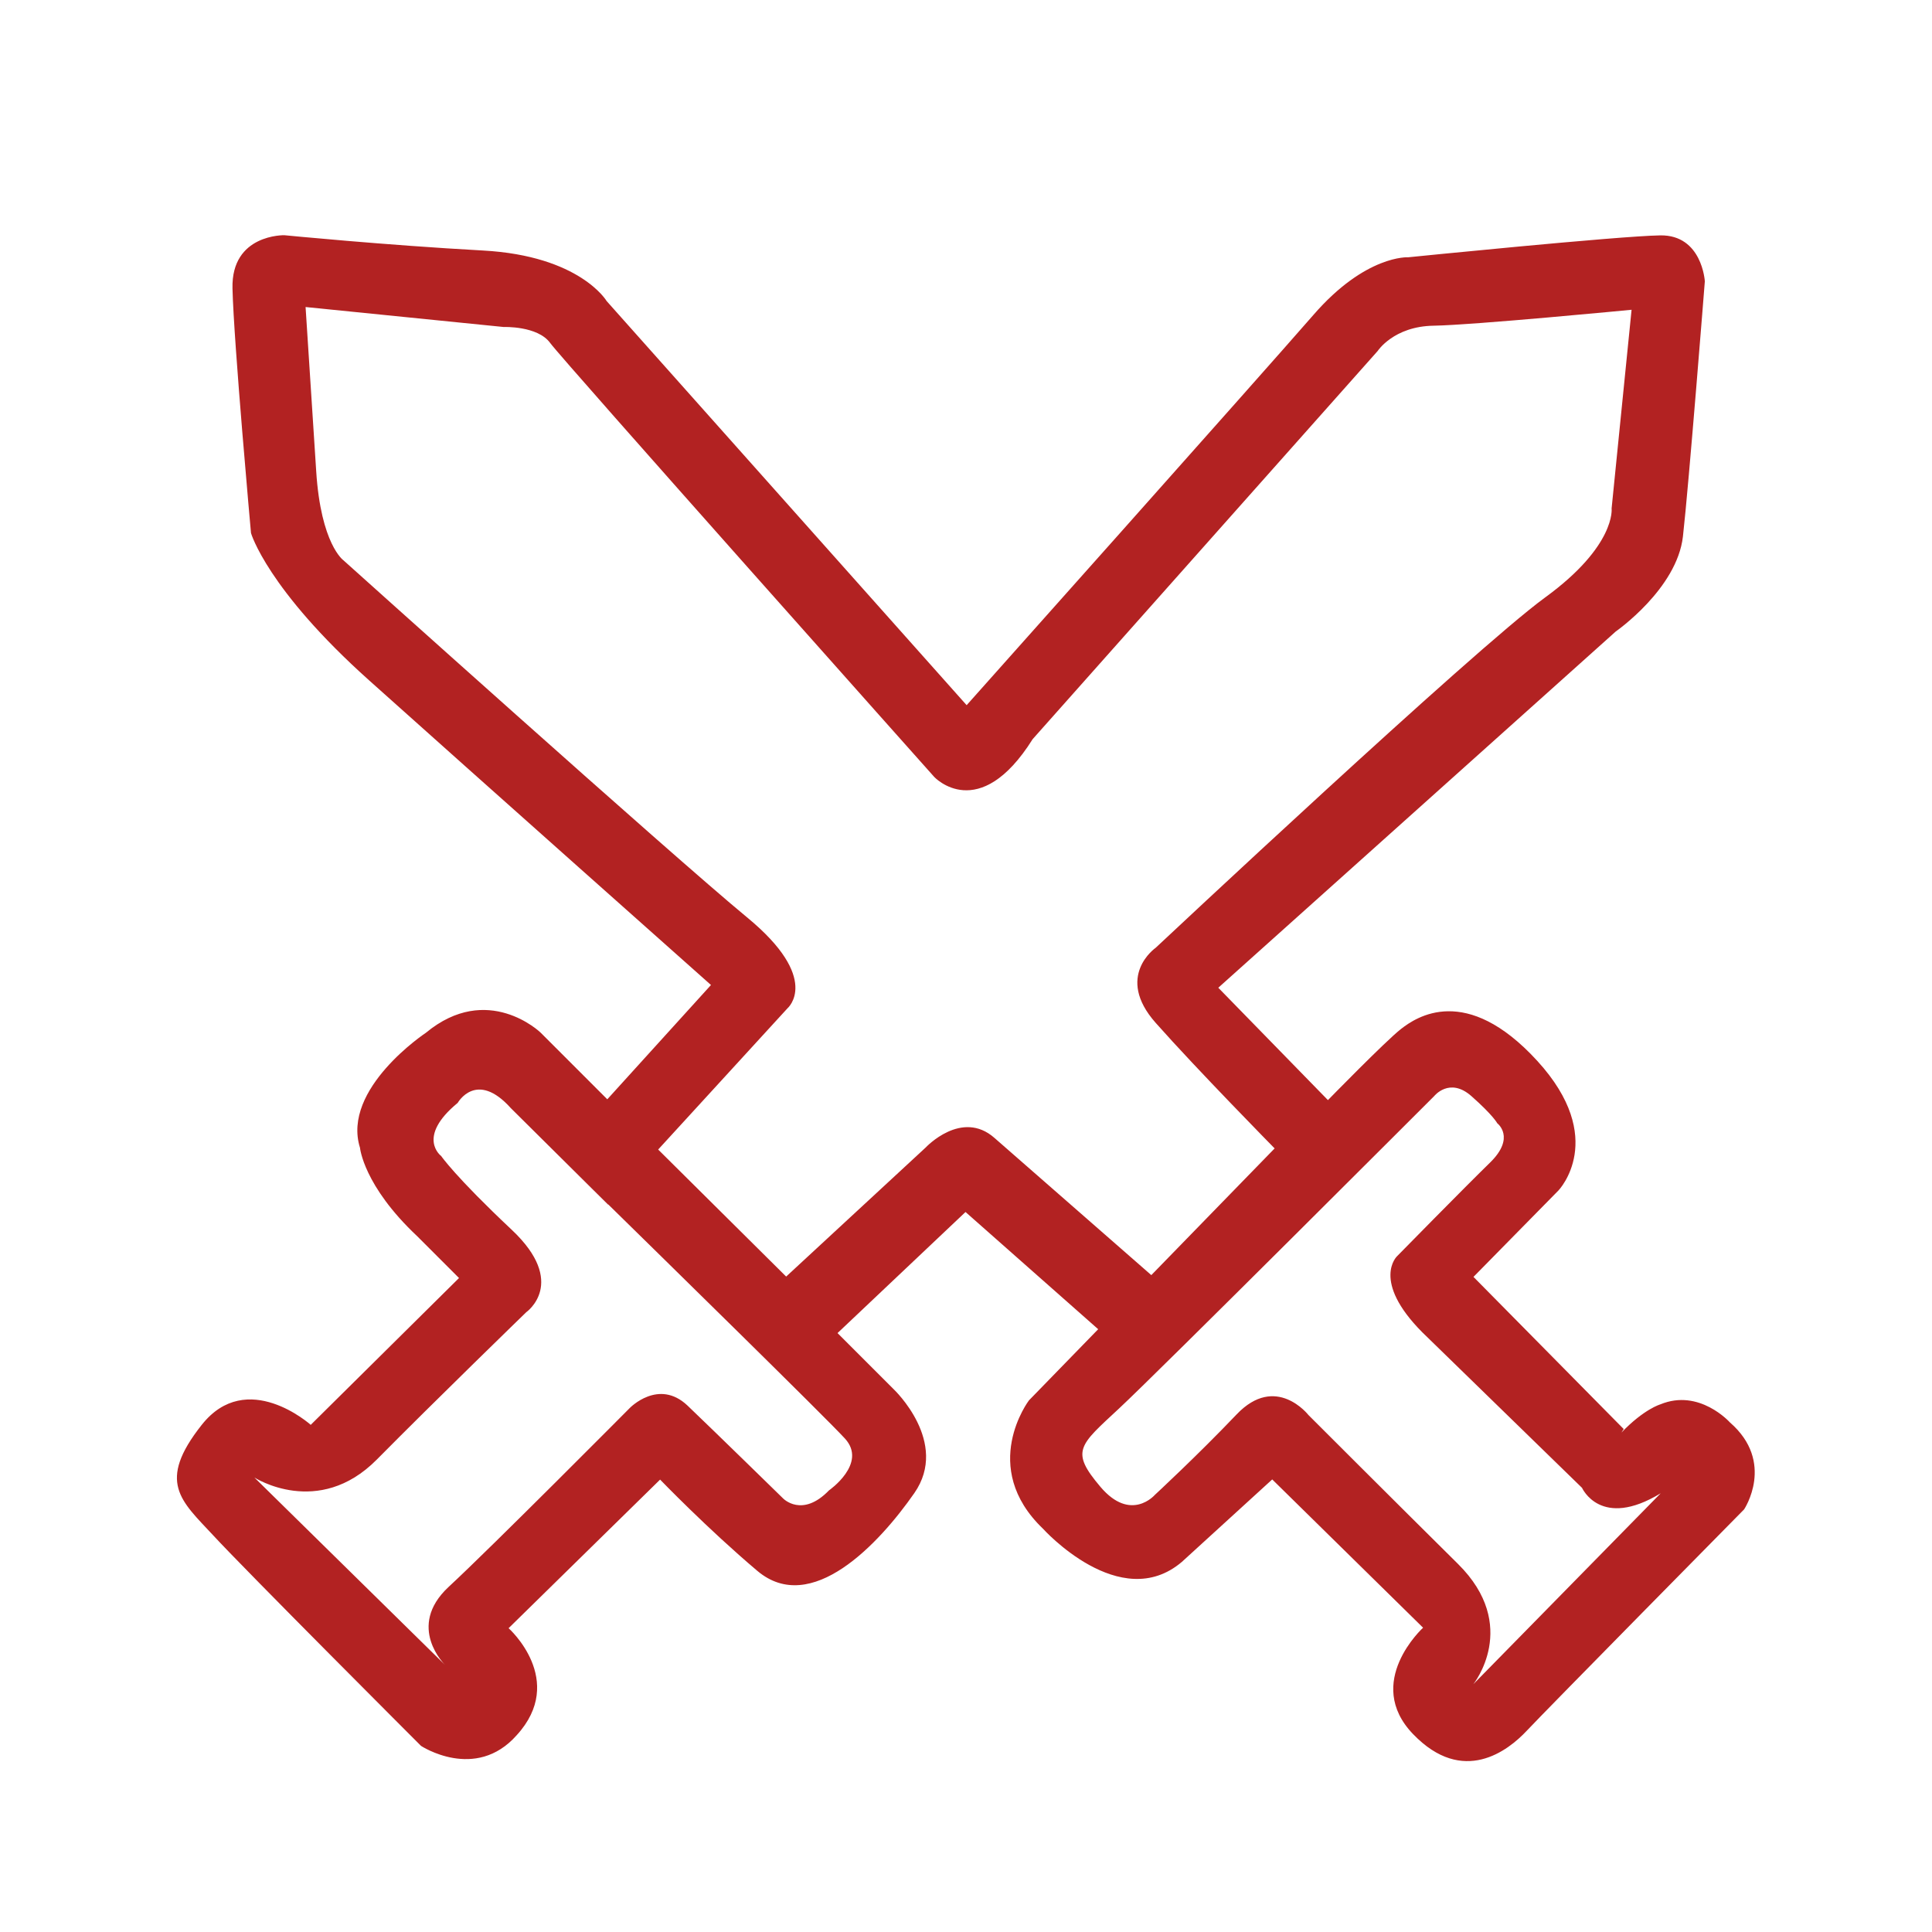 <svg xmlns="http://www.w3.org/2000/svg" viewBox="-100 -120 1200 1200" style="border-radius:250px;" xml:space="preserve"
  fill="firebrick">
  <path
    d="M974.5,763.5c0,0-19-21.3-43.3-11.2c0,0-10.1,2.9-24.1,17.5l1.4-2.2l-93.3-94.5l52.8-53.7c0,0,31-32.2-13.2-80.5c-44.2-48.3-75.1-27.2-84.6-19.8c-9.5,7.4-45.4,44.2-45.4,44.2l-68.1-69.8l246.9-221.3c0,0,38-26.4,41.7-59c3.7-32.6,13.6-158.5,13.6-158.5s-1.7-28.9-27.7-28.5c-26,0.4-156.5,13.6-156.5,13.6s-26.4-1.7-59,35.9C683,113.3,500.4,318,500.4,318L276.8,67c0,0-16.5-28.1-76.8-31.4c-60.3-3.3-123.4-9.5-123.4-9.5s-33-0.8-32.2,33C45.2,93,55.9,211.1,55.9,211.1s9.9,34.7,73.5,91.6c63.6,57,212.2,189.1,212.2,189.1l-64.4,71l-41.5-41.5c0,0-32.8-31.6-71.2,0.2c0,0-52.4,34.7-40.9,71.4c0,0,2.1,23.5,35.5,54.9l26,26l-92.1,91.2c0,0-39.6-35.5-67.7,0c-28.1,35.5-12.9,47.1,7,68.5c19.8,21.5,129.2,130.9,129.2,130.9s33.8,22.3,59.4-6.6c31.3-34.2-5-66.5-5-66.5l94.1-92.3c0,0,29.5,30.6,60.4,56.7c33.4,28.2,75.5-16.7,97.5-48.3c22-31.6-12.7-64.4-12.7-64.4l-35-35l79.5-75.2l82.4,72.8l-43,44.2c0,0-31.4,41.3,8.7,79.7c0,0,47.9,53.3,86.3,20.6l56.1-51.2l93.7,92.1c0,0-37.2,33.9-6.2,66.1c31,32.2,59,10.3,70.6-2.1c11.6-12.4,135-137.5,135-137.5S1002.9,788.2,974.5,763.5z M424.8,773.5c14.2,15.5-9.9,32.2-9.9,32.2c-16.7,17.3-28.5,5-28.5,5S344.9,770.1,327,753c-18-17-35.9,1.6-35.9,1.6S205.3,841,178.6,865.7c-26.6,24.8-2.1,48.5-2.1,48.5l0,0L58,797.7c0,0,39.6,25.6,76-11.1c36.3-36.7,92.9-91.6,92.9-91.6s26-18.2-9.1-51.2c-35.1-33-43.8-45.8-43.8-45.8s-15.7-11.6,10.3-33c0,0,11.6-20.6,33,3.3l51,50.6l0,0c0,0,0.1,0.1,0.1,0.1l9.3,9.2l0.1-0.1C309.6,659.3,412.8,760.4,424.8,773.5z M517.7,586.8c-20.4-18-42.7,5.9-42.7,5.9l-86.7,80.2L308.8,594l80.3-87.7c0,0,21.5-18.2-25.2-56.6C317.3,411.3,113.3,228,113.3,228s-14-9.9-16.9-55.3c-2.9-45.4-6.6-102-6.6-102l123,12.4c0,0,21.1-0.8,28.9,9.9c7.8,10.7,238.6,269.6,238.6,269.6s27.7,29.7,61.1-23.5L755.7,98c0,0,9.9-15.3,34.7-15.7c24.8-0.4,123-9.9,123-9.9L901,195.8c0,0,2.9,23.1-41.3,55.3c-44.2,32.2-241.9,217.6-241.9,217.6s-25.6,17.7,0,46.6c25.6,28.9,73.9,78,73.9,78l-76.6,78.7C597.9,657,535.3,602.2,517.7,586.8z M815.1,926.1c0,0,29.3-36.3-9.5-74.7s-92.9-92.5-92.9-92.5s-20.2-26-44.6-0.4c-24.4,25.6-50.8,50-50.8,50s-14.9,17.3-33.8-5s-13.2-25.6,11.6-48.7c24.8-23.1,195.7-194,195.7-194s9.5-12,23.1,0s16.1,16.9,16.1,16.9s11.6,8.7-4.5,24.4s-57.8,58.2-57.8,58.2s-16.1,15.2,15.7,47.2l99.2,96.6c0.1,0.1,11.6,26.1,48.9,3.4L815.1,926.1z" />
</svg>